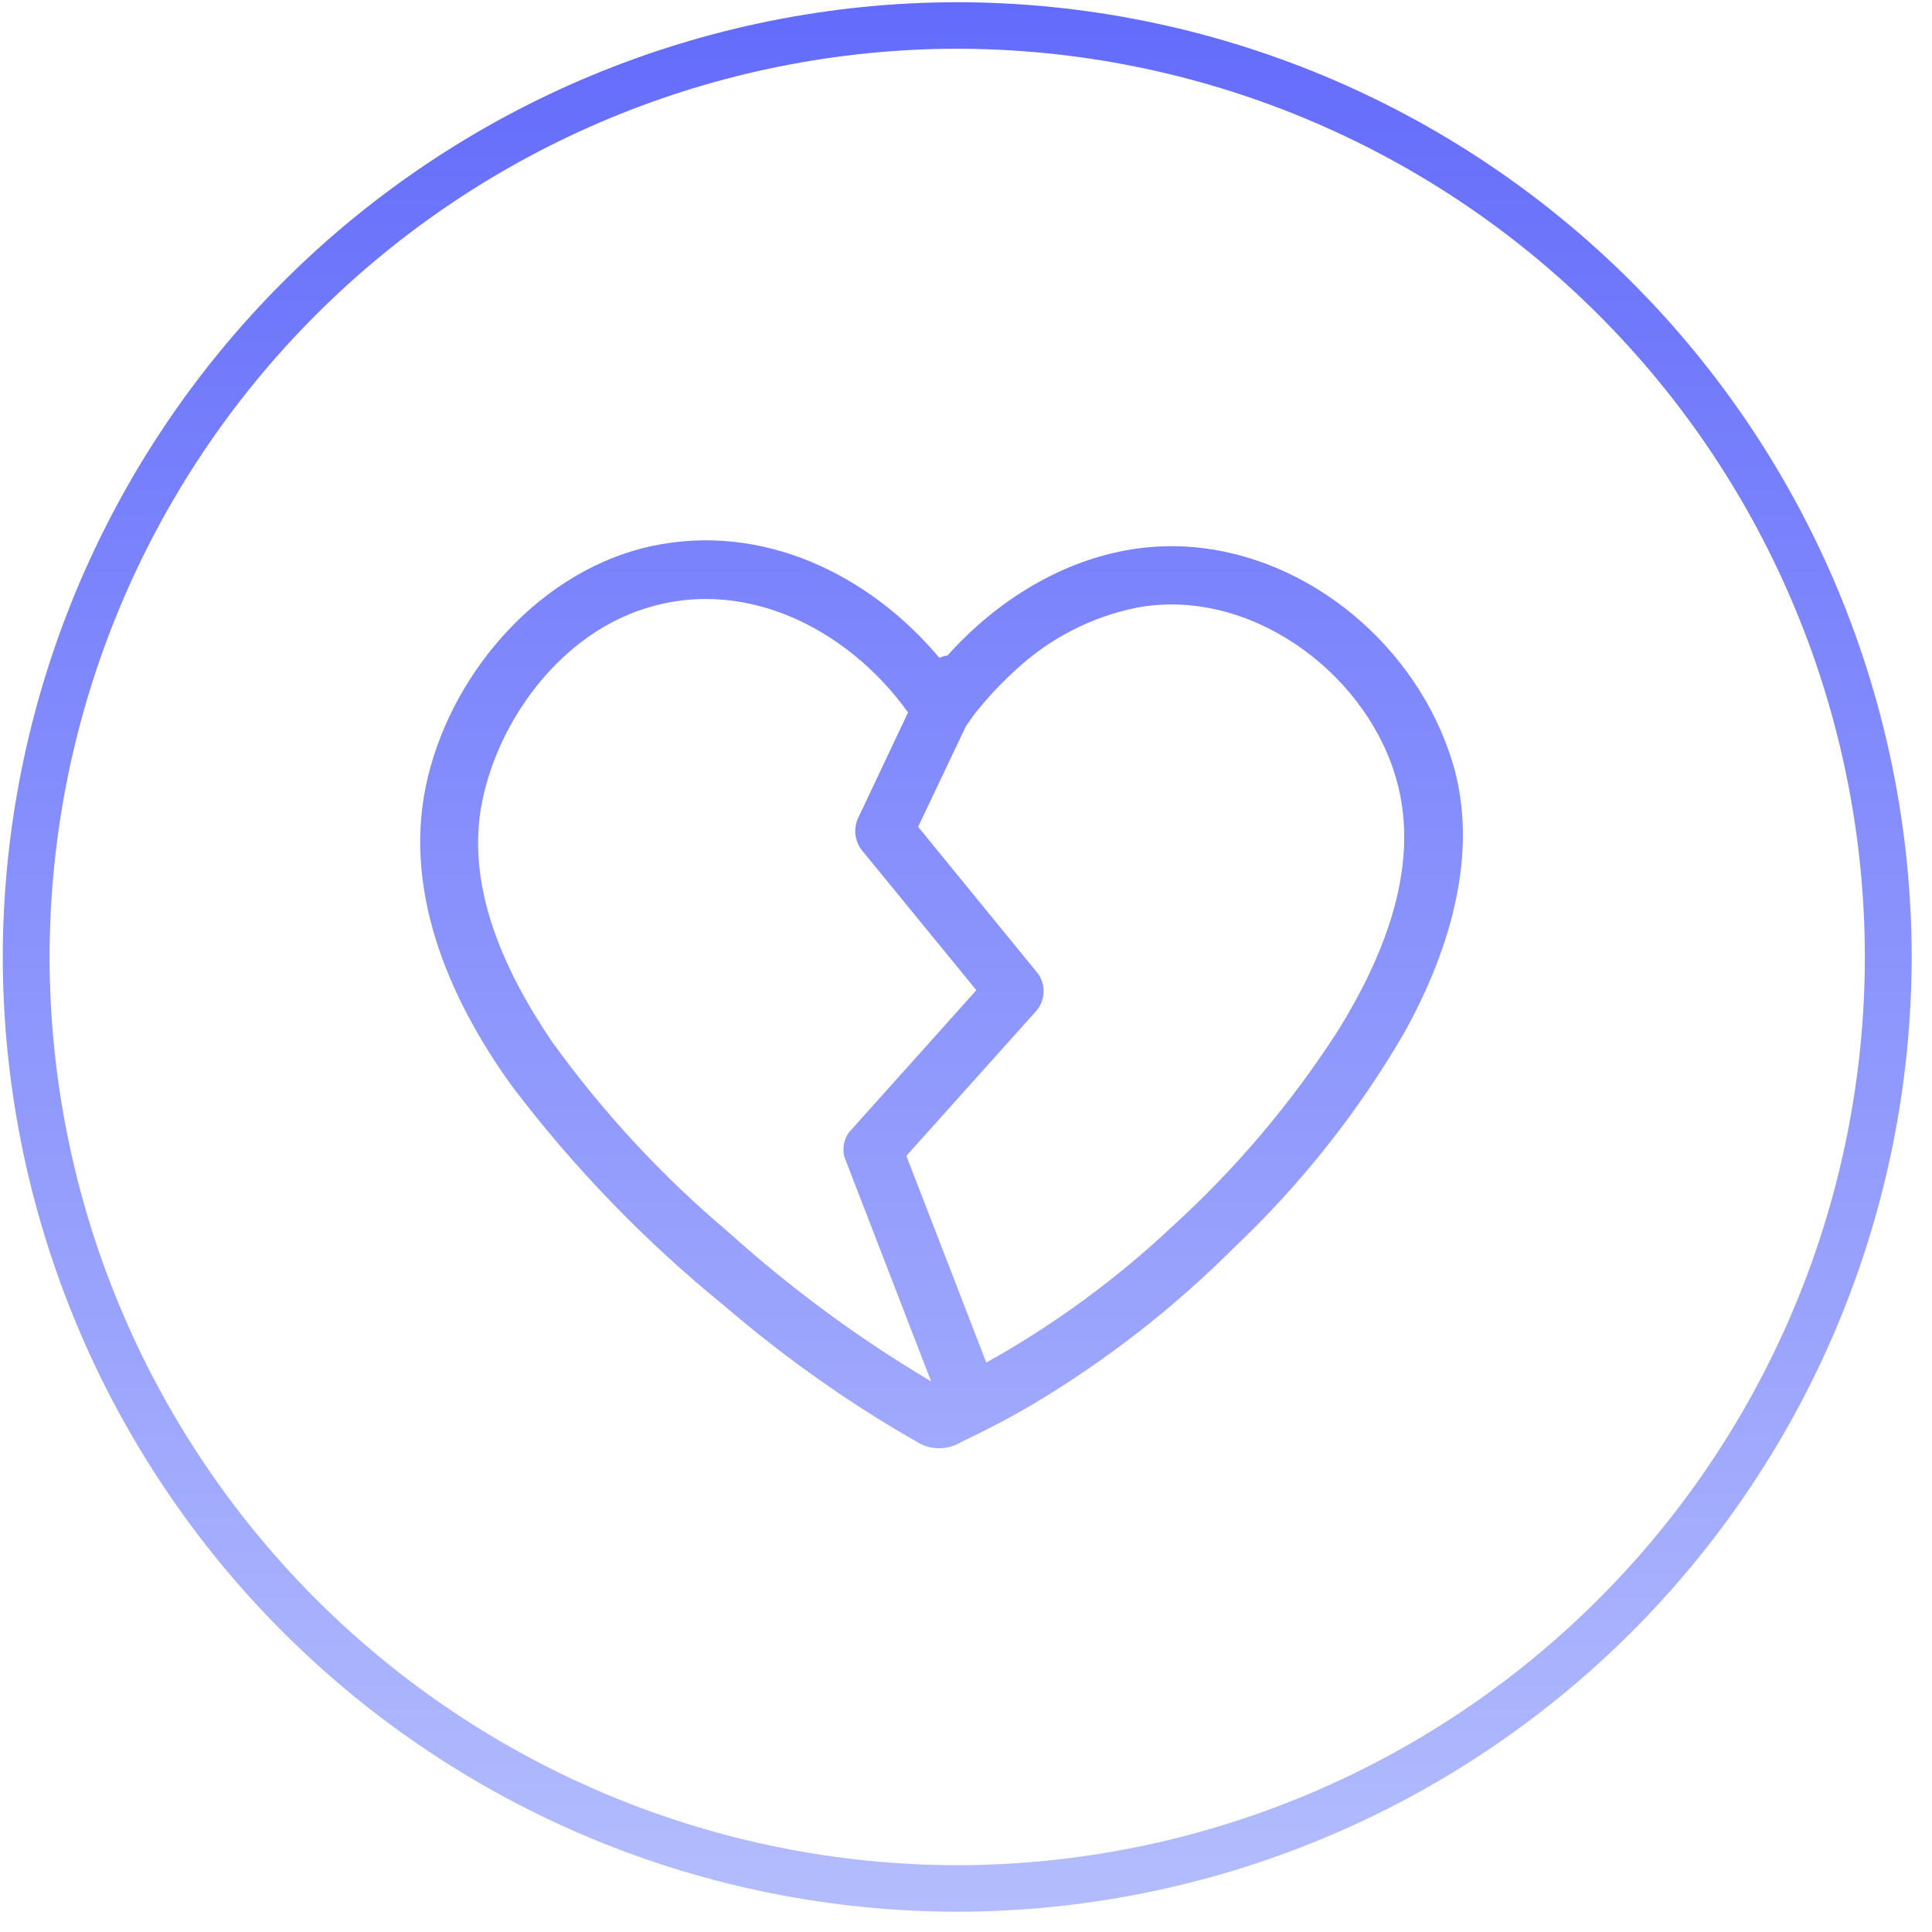 <svg width="86" height="86" viewBox="0 0 86 86" fill="none" xmlns="http://www.w3.org/2000/svg">
<path fill-rule="evenodd" clip-rule="evenodd" d="M42.609 85.098C31.348 85.085 20.55 80.605 12.586 72.64C4.621 64.674 0.139 53.875 0.123 42.608C0.136 31.339 4.616 20.535 12.581 12.566C20.545 4.596 31.345 0.113 42.609 0.098C53.875 0.111 64.675 4.594 72.64 12.564C80.605 20.533 85.085 31.338 85.096 42.608C85.079 53.875 80.597 64.674 72.633 72.64C64.668 80.605 53.871 85.085 42.609 85.098ZM42.609 2.169C31.894 2.182 21.622 6.447 14.047 14.029C6.473 21.61 2.214 31.889 2.207 42.608C2.22 53.324 6.481 63.597 14.055 71.174C21.629 78.752 31.898 83.014 42.609 83.027C53.321 83.014 63.59 78.752 71.164 71.174C78.738 63.597 82.999 53.324 83.012 42.608C83.004 31.889 78.746 21.61 71.171 14.029C63.597 6.447 53.324 2.182 42.609 2.169ZM41.815 29.285C38.694 25.559 33.937 23.25 28.994 24.31C24.131 25.36 20.227 29.779 19.06 34.533C17.837 39.467 19.935 44.401 22.797 48.356C25.543 51.98 28.715 55.261 32.245 58.127C34.412 59.991 36.721 61.685 39.15 63.193C39.678 63.52 40.213 63.839 40.754 64.145C41.051 64.346 41.4 64.458 41.758 64.466C42.116 64.475 42.47 64.38 42.776 64.194C43.88 63.672 44.957 63.109 46.006 62.491C49.254 60.551 52.25 58.217 54.926 55.541C57.899 52.729 60.454 49.504 62.512 45.965C64.596 42.212 65.985 37.626 64.499 33.456C62.748 28.417 57.864 24.484 52.481 24.317C48.489 24.195 44.787 26.262 42.176 29.18C42.051 29.192 41.929 29.226 41.815 29.285ZM42.989 32.339L40.869 36.805L46.09 43.199C46.325 43.448 46.456 43.778 46.456 44.12C46.456 44.462 46.325 44.792 46.09 45.041L40.345 51.451L43.904 60.652C46.904 58.981 49.69 56.943 52.196 54.582C55.025 52.007 57.505 49.073 59.573 45.854C61.643 42.504 63.325 38.383 62.081 34.436C60.622 29.786 55.523 26.131 50.605 27.048C48.562 27.461 46.675 28.439 45.159 29.87C44.59 30.389 44.061 30.948 43.575 31.545C43.503 31.623 43.437 31.707 43.376 31.794L43.227 31.996C43.205 32.03 43.181 32.063 43.156 32.096C43.115 32.154 43.072 32.213 43.033 32.274C43.019 32.296 43.004 32.318 42.989 32.339ZM43.376 31.794L43.422 31.732L43.366 31.809L43.376 31.794ZM41.447 61.49C38.234 59.584 35.216 57.363 32.439 54.86C29.473 52.36 26.827 49.503 24.561 46.354C22.477 43.276 20.685 39.46 21.47 35.645C22.213 32.045 24.846 28.473 28.375 27.201C32.987 25.535 37.713 27.939 40.421 31.713L38.226 36.354C38.095 36.606 38.045 36.893 38.082 37.175C38.12 37.458 38.242 37.721 38.434 37.931L43.461 44.078L37.927 50.253C37.763 50.414 37.645 50.617 37.587 50.84C37.528 51.062 37.531 51.296 37.594 51.518L41.447 61.49Z" fill="url(#paint0_linear)"/>
<defs>
<linearGradient id="paint0_linear" x1="42.609" y1="0.098" x2="42.609" y2="85.098" gradientUnits="userSpaceOnUse">
<stop stop-color="#636BFB"/>
<stop offset="1" stop-color="#B3BDFD"/>
</linearGradient>
</defs>
</svg>
